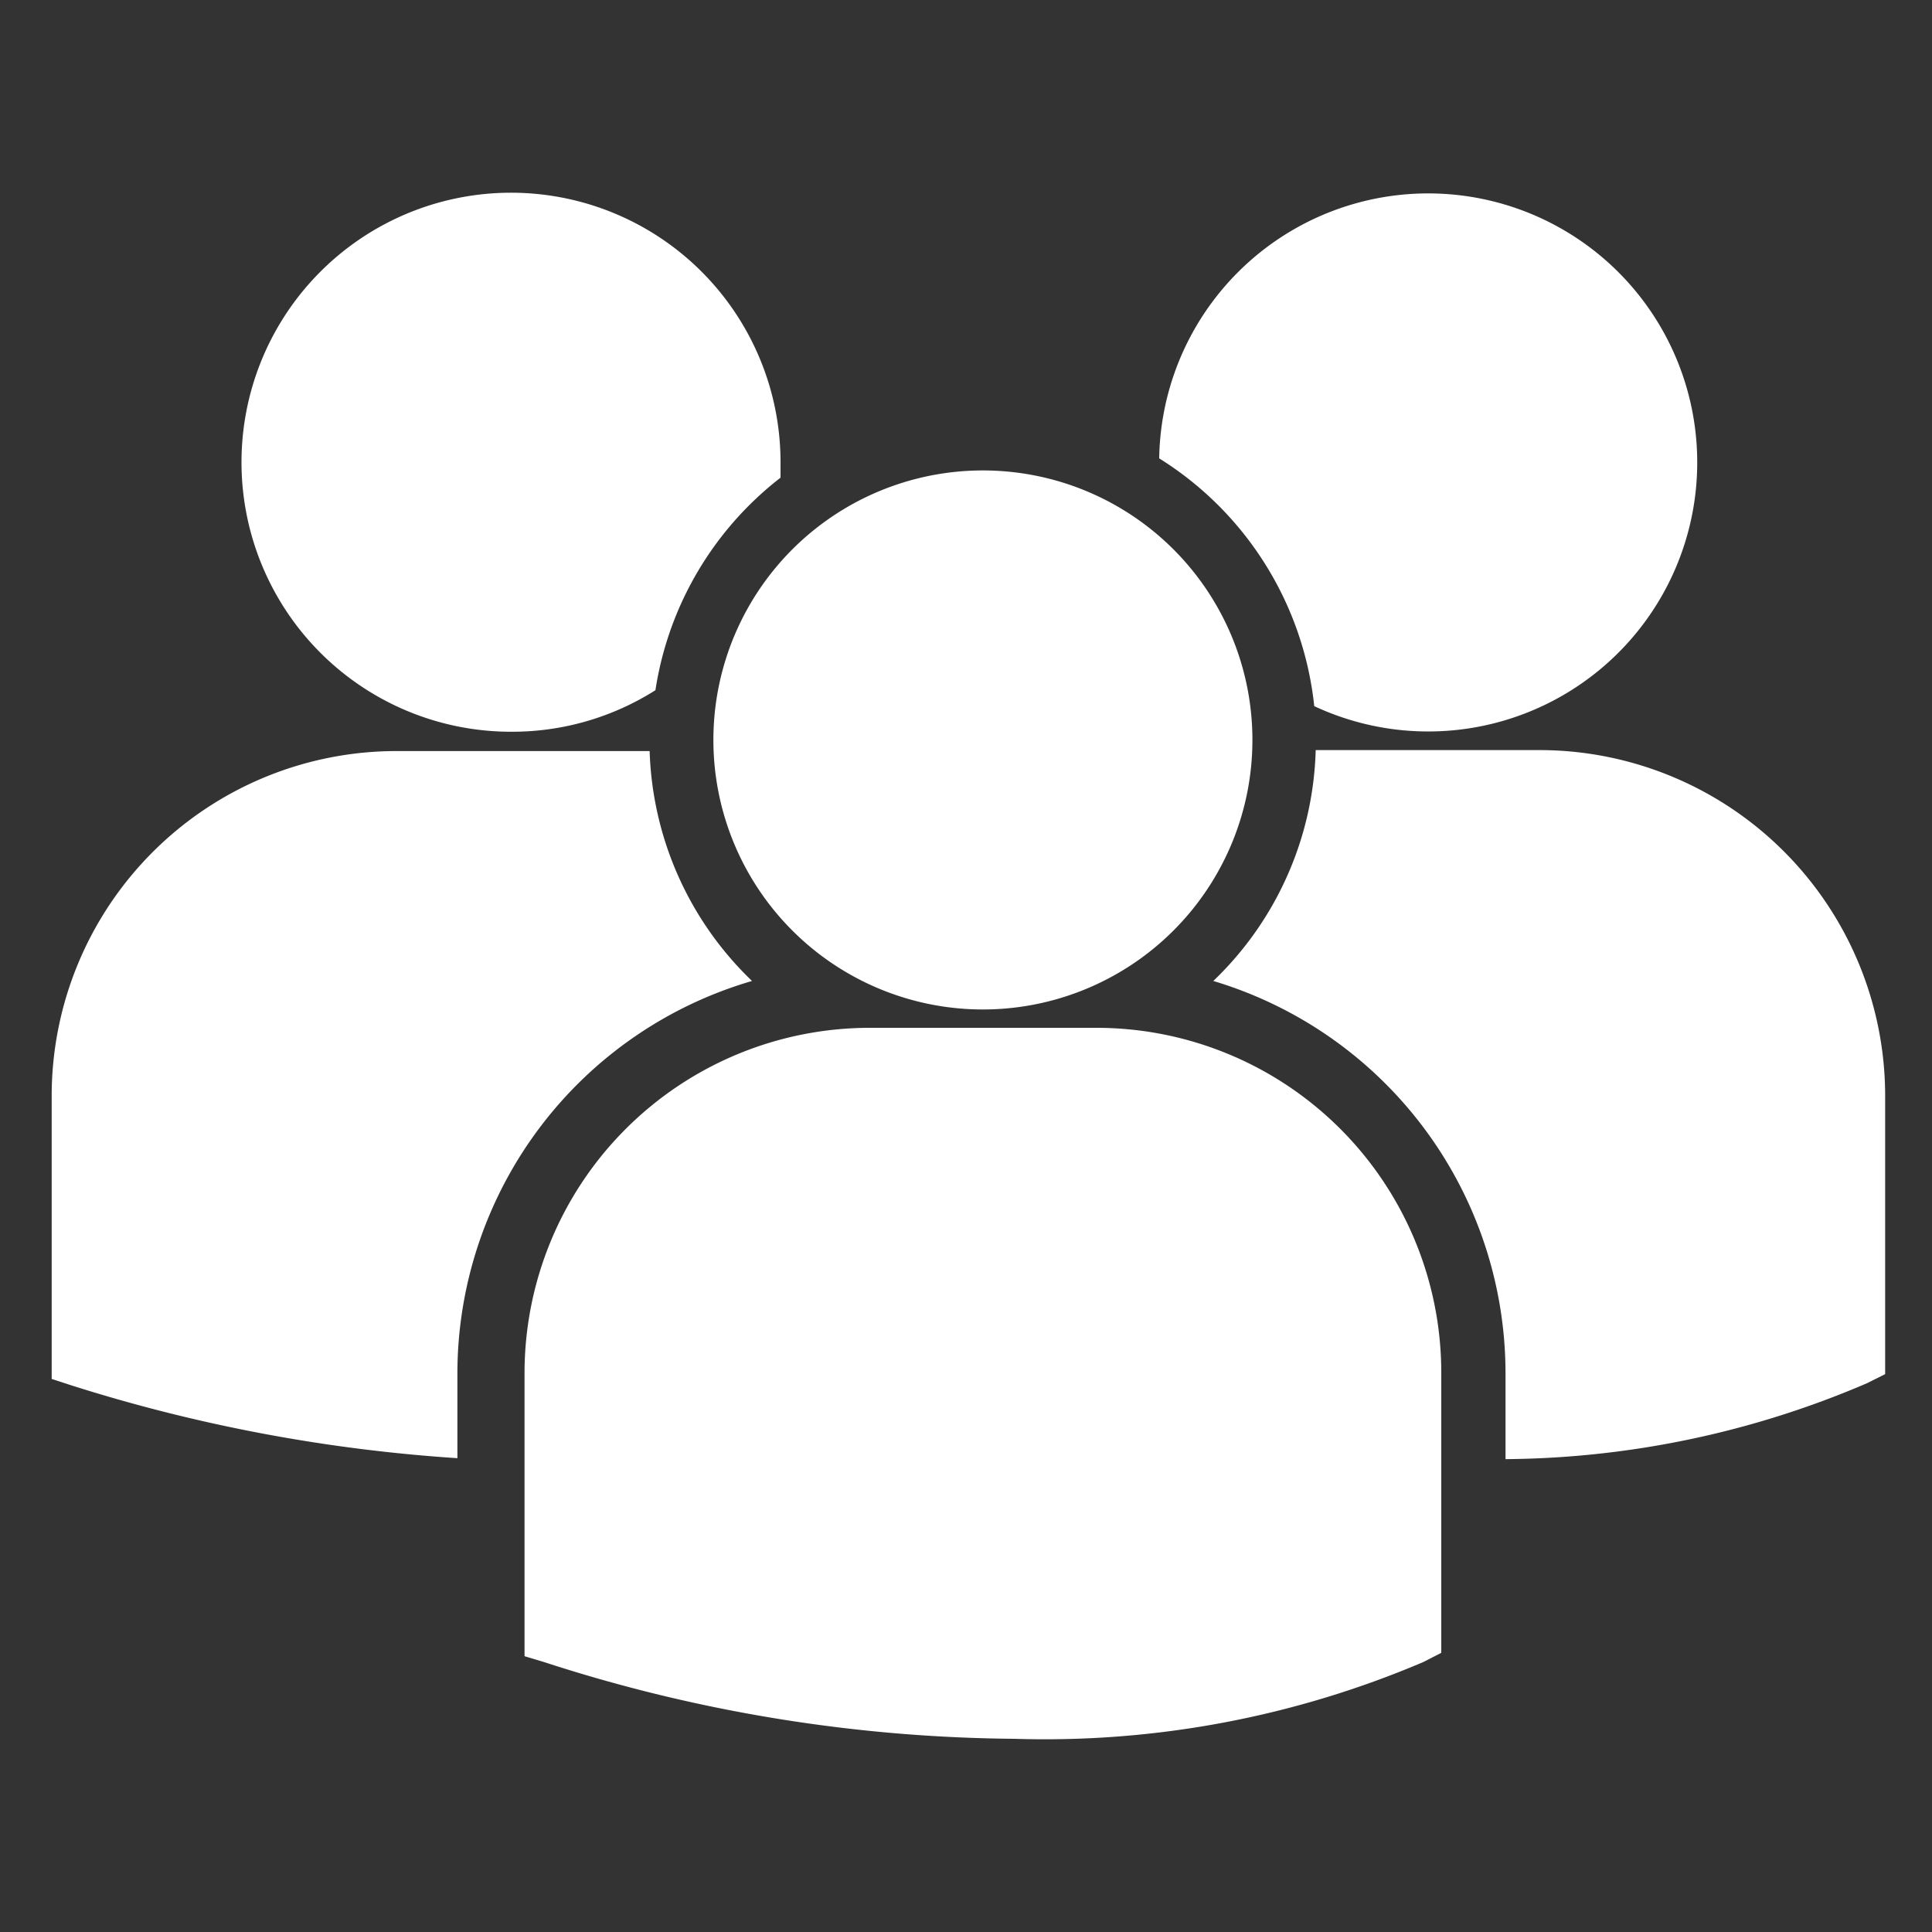 <svg id="Layer_1" data-name="Layer 1" xmlns="http://www.w3.org/2000/svg" viewBox="0 0 40 40"><rect x="0" y="0" width="40" height="40" fill="#333333" stroke="none"/><defs><style>.cls-1{fill:#fff;}</style></defs><title>icon-multisign-gray</title><path class="cls-1" d="M24,9.49a6.9,6.9,0,0,1,3.21,5.13A5.57,5.57,0,1,0,24,9.49ZM20.35,20.9a5.58,5.58,0,1,0-5.58-5.57A5.58,5.58,0,0,0,20.35,20.9Zm2.36.38H18a7.15,7.15,0,0,0-7.14,7.14V34.2l0,.09.4.12A32.23,32.23,0,0,0,21,36a20,20,0,0,0,8.47-1.59l.37-.19h0V28.42A7.14,7.14,0,0,0,22.71,21.28Zm9.22-5.75H27.24a6.87,6.87,0,0,1-2.12,4.78,8.48,8.48,0,0,1,6.05,8.11v1.79a19.32,19.32,0,0,0,7.48-1.57l.38-.19h0V22.66A7.16,7.16,0,0,0,31.93,15.53Zm-21.36-.38a5.54,5.54,0,0,0,3-.86,6.88,6.88,0,0,1,2.59-4.4c0-.11,0-.21,0-.32a5.58,5.58,0,1,0-5.57,5.58Zm5,5.16a6.89,6.89,0,0,1-2.12-4.76l-.52,0H8.2a7.14,7.14,0,0,0-7.13,7.13v5.87l.4.13a33.63,33.63,0,0,0,8,1.51V28.42A8.47,8.47,0,0,1,15.57,20.31Z"/></svg>